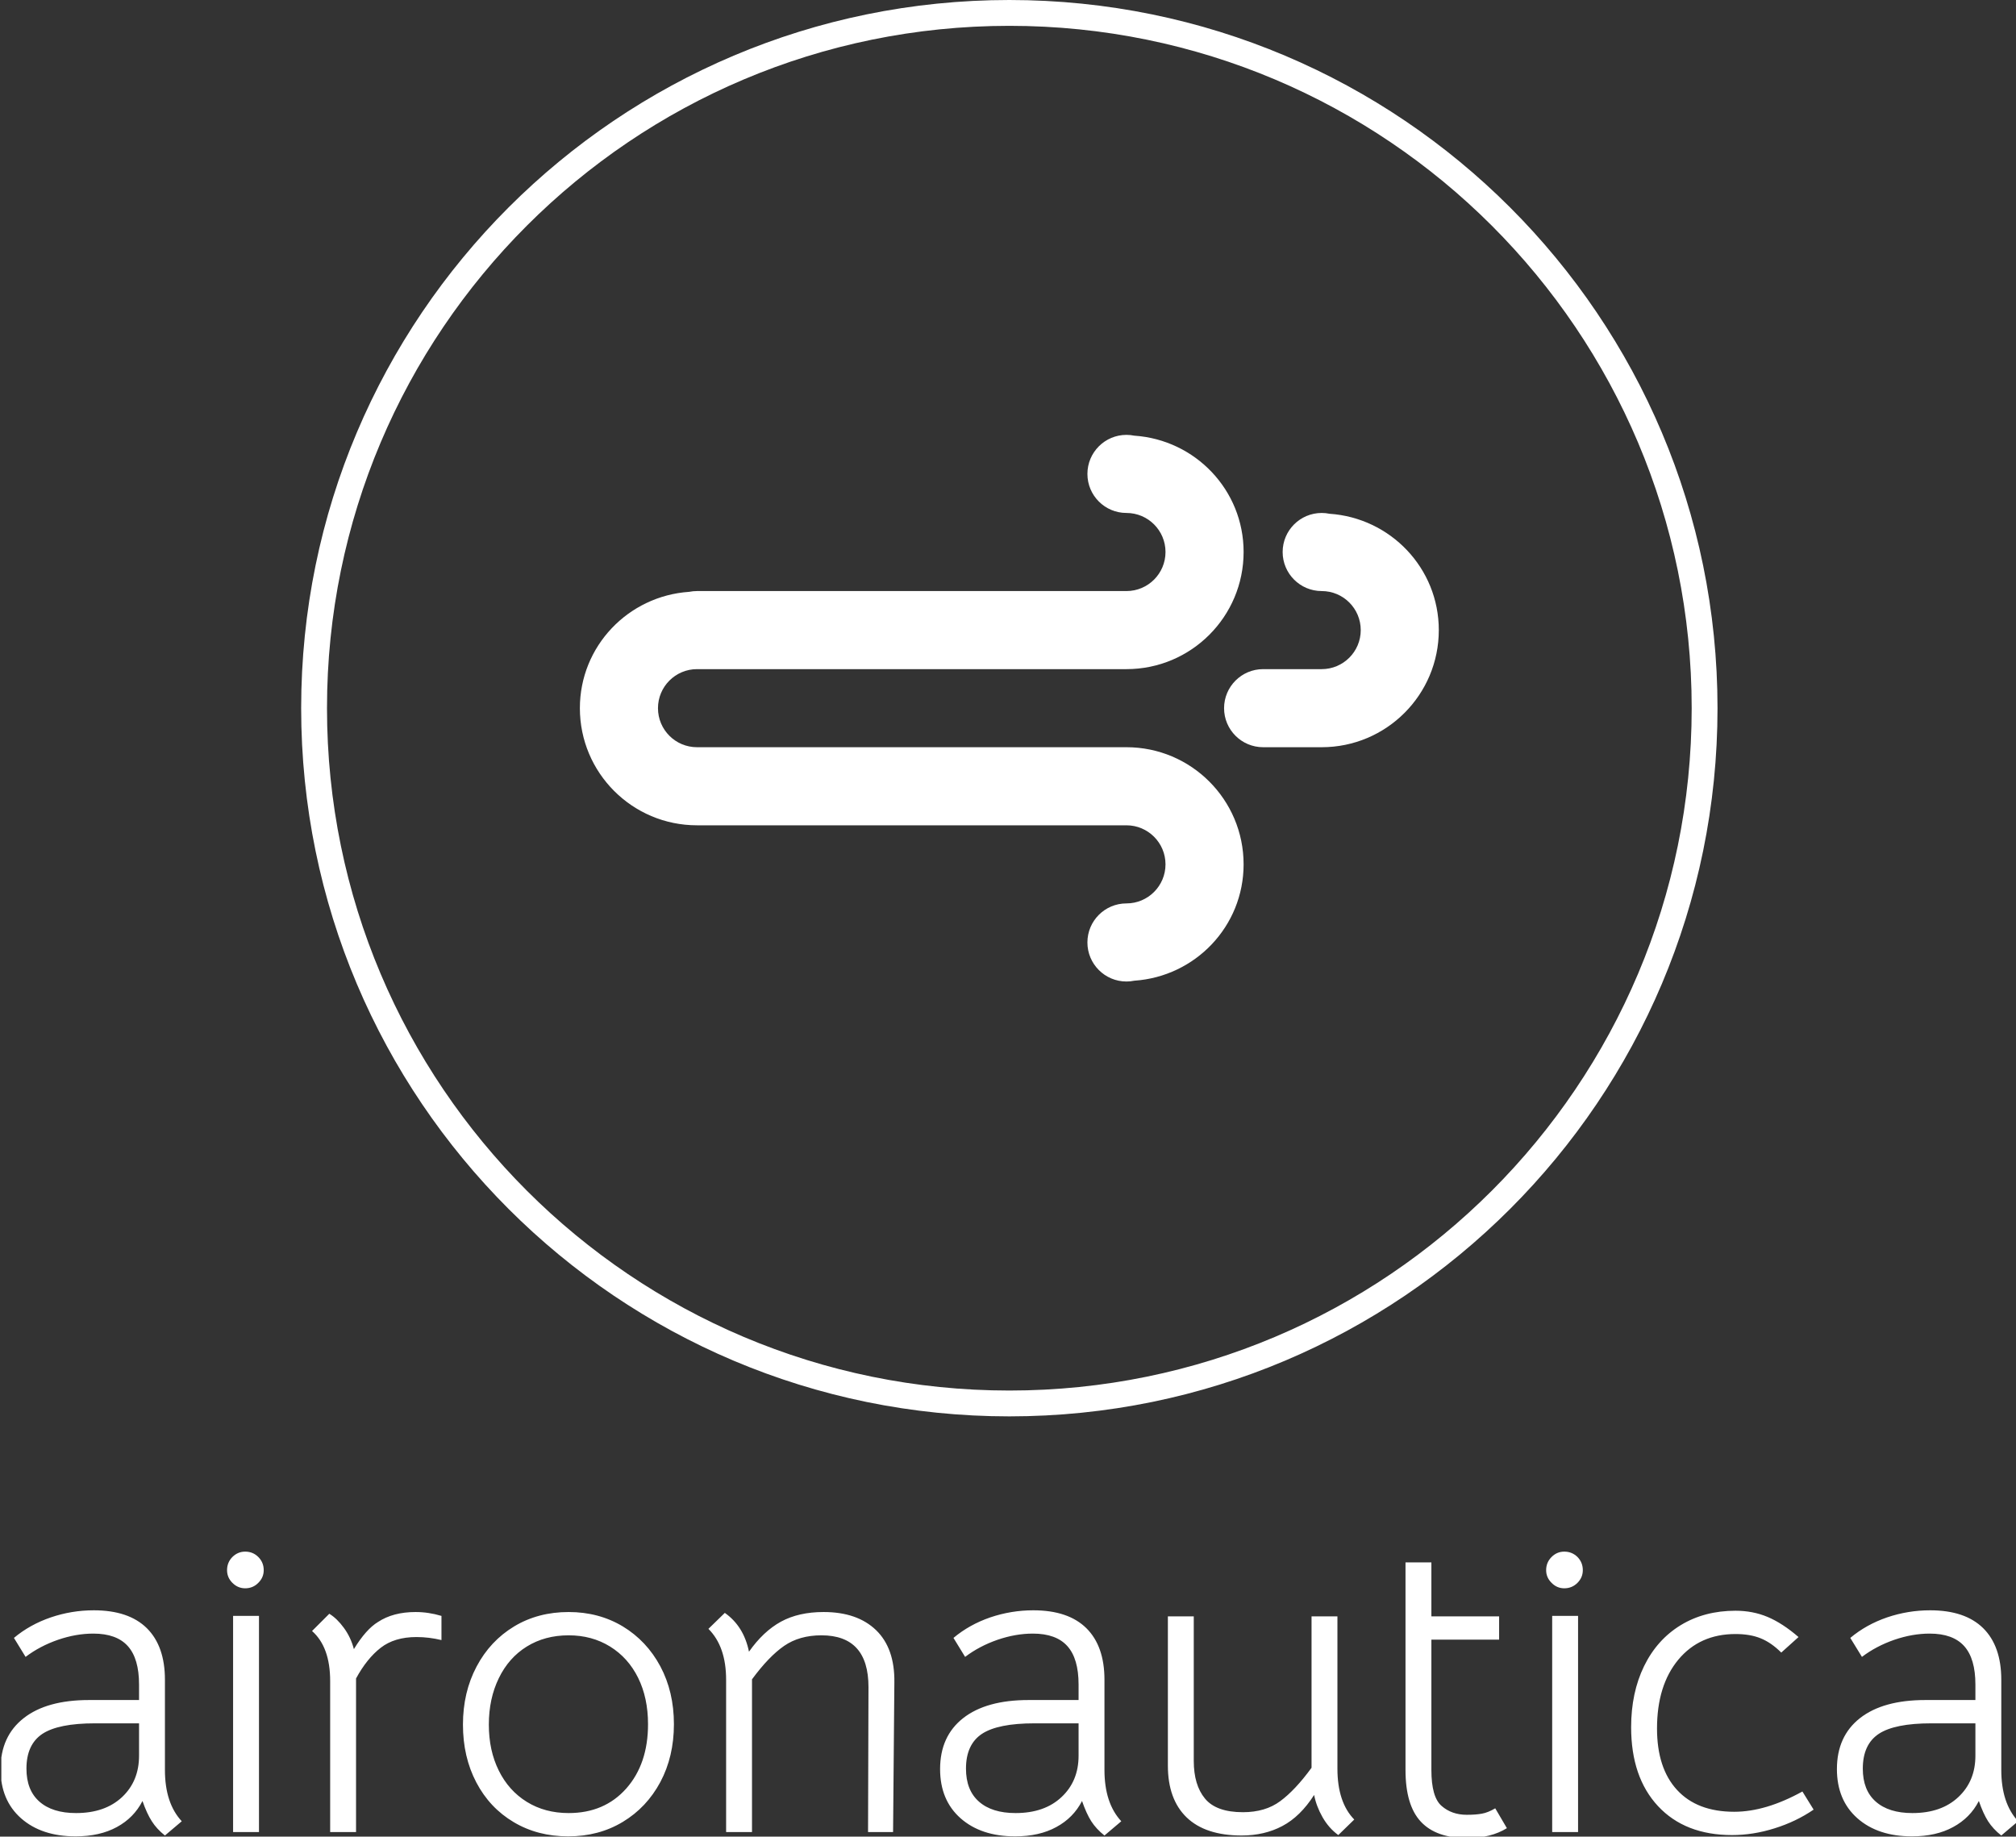 <svg xmlns="http://www.w3.org/2000/svg" version="1.1" xmlns:xlink="http://www.w3.org/1999/xlink" xmlns:svgjs="http://svgjs.dev/svgjs" width="1000" height="911" viewBox="0 0 1000 911"><rect x="0" y="0" width="1000" height="911" fill="#333333" stroke="none"/><g transform="matrix(1,0,0,1,0.664,0.369)"><svg viewBox="0 0 271 247" data-background-color="#f8f8f8" preserveAspectRatio="xMidYMid meet" height="911" width="1000" xmlns="http://www.w3.org/2000/svg" xmlns:xlink="http://www.w3.org/1999/xlink"><g id="tight-bounds" transform="matrix(1,0,0,1,-0.18,-0.1)"><svg viewBox="0 0 271.36 247.2" height="247.2" width="271.36"><g><svg viewBox="0 0 395.52 360.306" height="247.2" width="271.36"><g transform="matrix(1,0,0,1,0,304.154)"><svg viewBox="0 0 395.52 56.153" height="56.153" width="395.52"><g id="textblocktransform"><svg viewBox="0 0 395.52 56.153" height="56.153" width="395.52" id="textblock"><g><svg viewBox="0 0 395.52 56.153" height="56.153" width="395.52"><g transform="matrix(1,0,0,1,0,0)"><svg width="395.52" viewBox="1.8 -32.5 233.83 33.2" height="56.153" data-palette-color="#2ecbcb"><path d="M20.85 0.4Q19.9-0.35 19.33-1.25 18.75-2.15 18.25-3.6L18.25-3.6Q17.25-1.65 15.28-0.58 13.3 0.5 10.5 0.5L10.5 0.5Q6.55 0.5 4.17-1.6 1.8-3.7 1.8-7.3L1.8-7.3Q1.8-11.1 4.48-13.2 7.15-15.3 12.05-15.3L12.05-15.3 17.85-15.3 17.85-17.1Q17.85-20.1 16.55-21.55 15.25-23 12.55-23L12.55-23Q10.55-23 8.45-22.28 6.35-21.55 4.7-20.3L4.7-20.3 3.35-22.5Q5.2-24.05 7.63-24.88 10.05-25.7 12.6-25.7L12.6-25.7Q16.65-25.7 18.75-23.63 20.85-21.55 20.85-17.65L20.85-17.65 20.85-7.2Q20.85-3.35 22.8-1.25L22.8-1.25 20.85 0.4ZM10.55-2.2Q13.9-2.2 15.88-4.05 17.85-5.9 17.85-8.85L17.85-8.85 17.85-12.6 12.75-12.6Q8.5-12.6 6.65-11.38 4.8-10.15 4.8-7.35L4.8-7.35Q4.8-4.85 6.3-3.53 7.8-2.2 10.55-2.2L10.55-2.2ZM28.75 0L28.75-25.05 31.75-25.05 31.75 0 28.75 0ZM30.15-28.25Q29.3-28.25 28.67-28.88 28.05-29.5 28.05-30.35L28.05-30.35Q28.05-31.25 28.67-31.88 29.3-32.5 30.15-32.5L30.15-32.5Q31.05-32.5 31.67-31.88 32.3-31.25 32.3-30.35L32.3-30.35Q32.3-29.5 31.67-28.88 31.05-28.25 30.15-28.25L30.15-28.25ZM49.9-25.5Q51.4-25.5 52.9-25.05L52.9-25.05 52.9-22.25Q51.45-22.6 50-22.6L50-22.6Q47.45-22.6 45.85-21.35L45.85-21.35Q44.25-20.1 43-17.8L43-17.8 43 0 40 0 40-17.5Q40-21.45 37.9-23.3L37.9-23.3 39.9-25.3Q40.8-24.75 41.6-23.65 42.4-22.55 42.75-21.2L42.75-21.2Q44.15-23.5 45.55-24.35L45.55-24.35Q47.3-25.5 49.9-25.5L49.9-25.5ZM67.59 0.5Q64.04 0.5 61.27-1.15 58.49-2.8 56.94-5.75 55.39-8.7 55.39-12.45L55.39-12.45Q55.39-16.2 56.97-19.18 58.54-22.15 61.32-23.83 64.09-25.5 67.64-25.5L67.64-25.5Q71.14-25.5 73.92-23.83 76.69-22.15 78.27-19.2 79.84-16.25 79.84-12.5L79.84-12.5Q79.84-8.75 78.27-5.8 76.69-2.85 73.92-1.18 71.14 0.5 67.59 0.5L67.59 0.5ZM67.64-2.2Q71.79-2.2 74.32-5.05 76.84-7.9 76.84-12.5L76.84-12.5Q76.84-15.55 75.69-17.88 74.54-20.2 72.44-21.5 70.34-22.8 67.64-22.8L67.64-22.8Q64.89-22.8 62.79-21.5 60.69-20.2 59.54-17.82 58.39-15.45 58.39-12.45L58.39-12.45Q58.39-9.45 59.54-7.13 60.69-4.8 62.79-3.5 64.89-2.2 67.64-2.2L67.64-2.2ZM85.89-17.65Q85.89-21.5 83.84-23.55L83.84-23.55 85.74-25.4Q87.94-23.85 88.54-20.9L88.54-20.9Q90.19-23.25 92.24-24.38 94.29-25.5 97.19-25.5L97.19-25.5Q101.09-25.5 103.27-23.4 105.44-21.3 105.39-17.35L105.39-17.35 105.24 0 102.34 0 102.39-16.8Q102.39-22.8 96.94-22.8L96.94-22.8Q94.39-22.8 92.62-21.58 90.84-20.35 88.89-17.7L88.89-17.7 88.89 0 85.89 0 85.89-17.65ZM129.74 0.4Q128.79-0.35 128.21-1.25 127.64-2.15 127.14-3.6L127.14-3.6Q126.14-1.65 124.16-0.58 122.19 0.5 119.39 0.5L119.39 0.5Q115.44 0.5 113.06-1.6 110.69-3.7 110.69-7.3L110.69-7.3Q110.69-11.1 113.36-13.2 116.04-15.3 120.94-15.3L120.94-15.3 126.74-15.3 126.74-17.1Q126.74-20.1 125.44-21.55 124.14-23 121.44-23L121.44-23Q119.44-23 117.34-22.28 115.24-21.55 113.59-20.3L113.59-20.3 112.24-22.5Q114.09-24.05 116.51-24.88 118.94-25.7 121.49-25.7L121.49-25.7Q125.54-25.7 127.64-23.63 129.74-21.55 129.74-17.65L129.74-17.65 129.74-7.2Q129.74-3.35 131.69-1.25L131.69-1.25 129.74 0.4ZM119.44-2.2Q122.79-2.2 124.76-4.05 126.74-5.9 126.74-8.85L126.74-8.85 126.74-12.6 121.64-12.6Q117.39-12.6 115.54-11.38 113.69-10.15 113.69-7.35L113.69-7.35Q113.69-4.85 115.19-3.53 116.69-2.2 119.44-2.2L119.44-2.2ZM145.64 0.4Q141.44 0.4 139.26-1.7 137.09-3.8 137.09-7.7L137.09-7.7 137.09-25 140.09-25 140.09-8.25Q140.09-5.45 141.39-3.88 142.69-2.3 145.79-2.3L145.79-2.3Q148.39-2.3 150.11-3.58 151.84-4.85 153.74-7.45L153.74-7.45 153.74-25 156.74-25 156.74-7.35Q156.74-3.45 158.69-1.45L158.69-1.45 156.84 0.35Q155.74-0.45 155.01-1.73 154.29-3 154.04-4.3L154.04-4.3Q152.44-1.8 150.36-0.7 148.29 0.4 145.64 0.4L145.64 0.4ZM171.78 0.7Q168.18 0.7 166.41-1.2 164.63-3.1 164.63-7.2L164.63-7.2 164.63-31.25 167.63-31.25 167.63-25 175.48-25 175.48-22.3 167.63-22.3 167.63-7.2Q167.63-4.05 168.81-3.03 169.98-2 171.73-2L171.73-2Q172.78-2 173.48-2.13 174.18-2.25 175.03-2.75L175.03-2.75 176.38-0.45Q174.53 0.7 171.78 0.7L171.78 0.7ZM181.63 0L181.63-25.05 184.63-25.05 184.63 0 181.63 0ZM183.03-28.25Q182.18-28.25 181.56-28.88 180.93-29.5 180.93-30.35L180.93-30.35Q180.93-31.25 181.56-31.88 182.18-32.5 183.03-32.5L183.03-32.5Q183.93-32.5 184.56-31.88 185.18-31.25 185.18-30.35L185.18-30.35Q185.18-29.5 184.56-28.88 183.93-28.25 183.03-28.25L183.03-28.25ZM202.48 0.35Q197.03 0.35 193.9-3 190.78-6.35 190.78-12.15L190.78-12.15Q190.78-16.15 192.28-19.23 193.78-22.3 196.53-23.98 199.28-25.65 202.88-25.65L202.88-25.65Q204.88-25.65 206.6-24.93 208.33-24.2 210.18-22.6L210.18-22.6 208.18-20.8Q207.03-21.95 205.8-22.45 204.58-22.95 202.88-22.95L202.88-22.95Q198.73-22.95 196.25-19.98 193.78-17 193.78-12L193.78-12Q193.78-7.4 196.1-4.88 198.43-2.35 202.73-2.35L202.73-2.35Q206.38-2.35 210.63-4.7L210.63-4.7 211.93-2.6Q209.88-1.2 207.4-0.43 204.93 0.35 202.48 0.35L202.48 0.35ZM233.68 0.4Q232.73-0.35 232.15-1.25 231.58-2.15 231.08-3.6L231.08-3.6Q230.08-1.65 228.1-0.58 226.13 0.5 223.33 0.5L223.33 0.5Q219.38 0.5 217-1.6 214.63-3.7 214.63-7.3L214.63-7.3Q214.63-11.1 217.3-13.2 219.98-15.3 224.88-15.3L224.88-15.3 230.68-15.3 230.68-17.1Q230.68-20.1 229.38-21.55 228.08-23 225.38-23L225.38-23Q223.38-23 221.28-22.28 219.18-21.55 217.53-20.3L217.53-20.3 216.18-22.5Q218.03-24.05 220.45-24.88 222.88-25.7 225.43-25.7L225.43-25.7Q229.48-25.7 231.58-23.63 233.68-21.55 233.68-17.65L233.68-17.65 233.68-7.2Q233.68-3.35 235.63-1.25L235.63-1.25 233.68 0.4ZM223.38-2.2Q226.73-2.2 228.7-4.05 230.68-5.9 230.68-8.85L230.68-8.85 230.68-12.6 225.58-12.6Q221.33-12.6 219.48-11.38 217.63-10.15 217.63-7.35L217.63-7.35Q217.63-4.85 219.13-3.53 220.63-2.2 223.38-2.2L223.38-2.2Z" opacity="1" transform="matrix(1,0,0,1,0,0)" fill="#ffffff" class="undefined-text-0" data-fill-palette-color="primary" id="text-0"></path></svg></g></svg></g></svg></g></svg></g><g transform="matrix(1,0,0,1,58.94,0)"><svg viewBox="0 0 277.641 277.641" height="277.641" width="277.641"><g><svg></svg></g><g id="icon-0"><svg viewBox="0 0 277.641 277.641" height="277.641" width="277.641"><g><path d="M0 138.82c0-76.668 62.152-138.82 138.82-138.82 76.668 0 138.82 62.152 138.821 138.82 0 76.668-62.152 138.82-138.821 138.821-76.668 0-138.82-62.152-138.82-138.821zM138.82 272.577c73.872 0 133.757-59.885 133.757-133.757 0-73.872-59.885-133.757-133.757-133.756-73.872 0-133.757 59.885-133.756 133.756 0 73.872 59.885 133.757 133.756 133.757z" data-fill-palette-color="accent" fill="#ffffff" stroke="transparent"></path></g><g transform="matrix(1,0,0,1,54.635,85.244)"><svg viewBox="0 0 168.37 107.153" height="107.153" width="168.37"><g><svg version="1.1" xmlns="http://www.w3.org/2000/svg" xmlns:xlink="http://www.w3.org/1999/xlink" x="0" y="0" viewBox="0 0 100 63.641" enable-background="new 0 0 100 63.641" xml:space="preserve" width="168.37" height="107.153" class="icon-s-0" data-fill-palette-color="accent" id="s-0"><path fill="#ffffff" d="M86.366 36.364L86.366 36.364h-6.819c-2.51 0-4.546-2.033-4.546-4.544 0-2.509 2.036-4.546 4.546-4.546h6.819c2.511 0 4.546-2.037 4.546-4.544 0-2.512-2.035-4.546-4.546-4.546s-4.546-2.037-4.546-4.546c0-2.509 2.035-4.546 4.546-4.546 0.313 0 0.615 0.032 0.912 0.093C94.373 9.665 100 15.512 100 22.73 100 30.259 93.897 36.364 86.366 36.364z" data-fill-palette-color="accent"></path><path fill="#ffffff" d="M63.636 27.274H59.09 43.183 13.636c-2.509 0-4.543 2.037-4.543 4.546 0 2.511 2.034 4.544 4.543 4.544h4.546 9.09 6.819 9.092 6.819 9.087 4.546c7.532 0 13.639 6.108 13.639 13.638 0 7.219-5.627 13.065-12.722 13.545-0.298 0.062-0.6 0.094-0.917 0.094-2.511 0-4.546-2.038-4.546-4.546 0-2.513 2.035-4.546 4.546-4.546s4.546-2.038 4.546-4.547c0-2.508-2.035-4.546-4.546-4.546H59.09h-9.087-6.819-9.092-6.819-9.09-4.546C6.105 45.456 0 39.352 0 31.82c0-7.216 5.626-13.063 12.72-13.545 0.297-0.059 0.605-0.091 0.916-0.091l0 0h29.547H59.09h4.546c2.511 0 4.546-2.037 4.546-4.546 0-2.509-2.035-4.546-4.546-4.546S59.09 7.058 59.09 4.546C59.09 2.037 61.125 0 63.636 0c0.317 0 0.619 0.035 0.917 0.093 7.095 0.479 12.722 6.326 12.722 13.545C77.274 21.167 71.168 27.274 63.636 27.274z" data-fill-palette-color="accent"></path></svg></g></svg></g></svg></g></svg></g><g></g></svg></g><defs></defs></svg><rect width="271.36" height="247.2" fill="none" stroke="none" visibility="hidden"></rect></g></svg></g></svg>